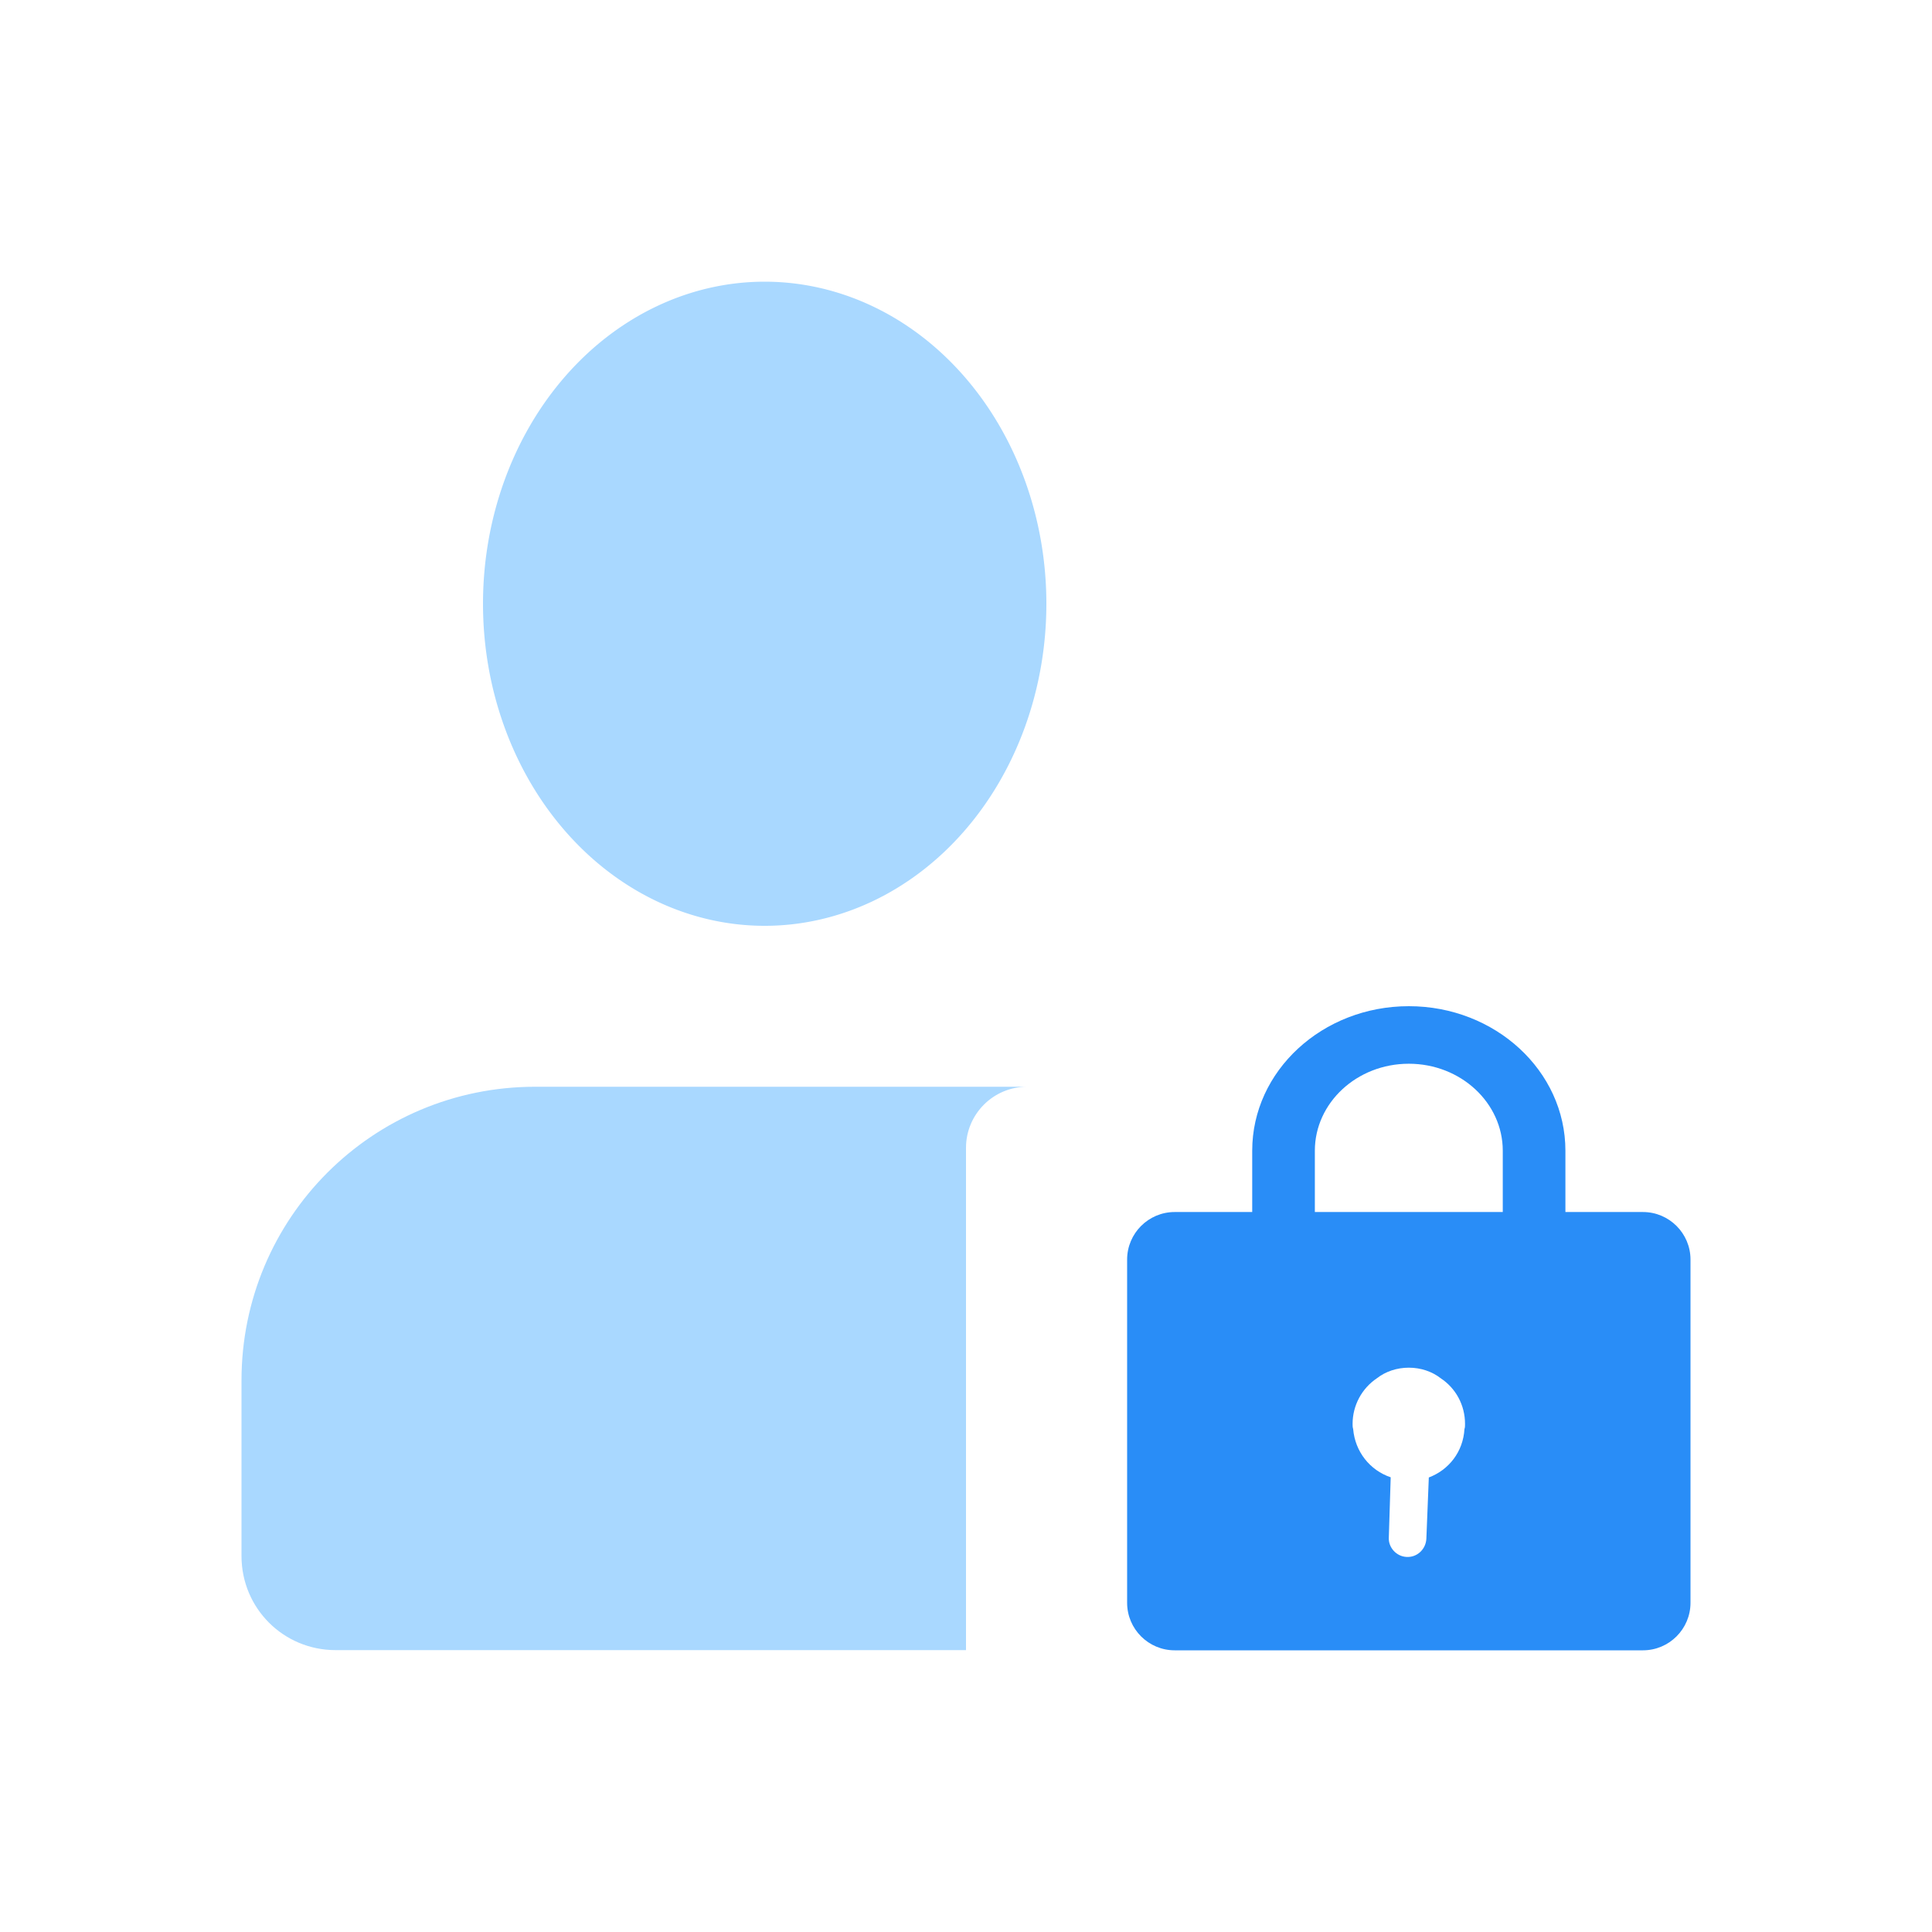 <svg class="svg-icon" style="width: 1em;height: 1em;vertical-align: middle;fill: currentColor;overflow: hidden;" viewBox="0 0 1024 1024" version="1.1" xmlns="http://www.w3.org/2000/svg"><path d="M256 320a149.3 170.7 0 1 0 298.6 0 149.3 170.7 0 1 0-298.6 0Z" fill="#A9D8FF" /><path d="M544.4 576c-17.9 0-32.4 14.5-32.4 32.4v266.2H177.9c-27.7 0-49.9-22.2-49.9-49.9v-93c0-86.2 69.5-155.7 155.7-155.7h260.7z" fill="#A9D8FF" /><path d="M870.8 642.4h-41.1v-32.5c0-42.3-37.2-76.6-83-76.6s-83 34.3-83 76.6v32.5h-41.1c-13.9 0-25.2 11.3-25.2 25.2v181.9c0 13.9 11.3 25.2 25.2 25.2h248.2c13.9 0 25.2-11.3 25.2-25.2V667.6c0-13.9-11.3-25.2-25.2-25.2z m-173.9-32.5c0-25.3 22.2-46.1 49.8-46.1s49.8 20.8 49.8 46.1v32.5h-99.6v-32.5z m60.4 173.2l-1.3 32.5c-0.3 5.6-5 10-10.6 9.6-5.3-0.3-9.6-5-9.3-10.3l1-31.9c-11-3.7-18.9-13.6-19.9-25.6-0.3-1-0.3-1.7-0.3-2.7 0-9.9 5-18.9 12.9-24.2 4.6-3.6 10.6-5.6 16.9-5.6s12.3 2 16.9 5.6c8 5.3 12.9 14.2 12.9 24.2 0 1 0 2-0.3 2.7-0.7 12.1-8.3 21.7-18.9 25.7z" fill="#298DF7" /></svg>